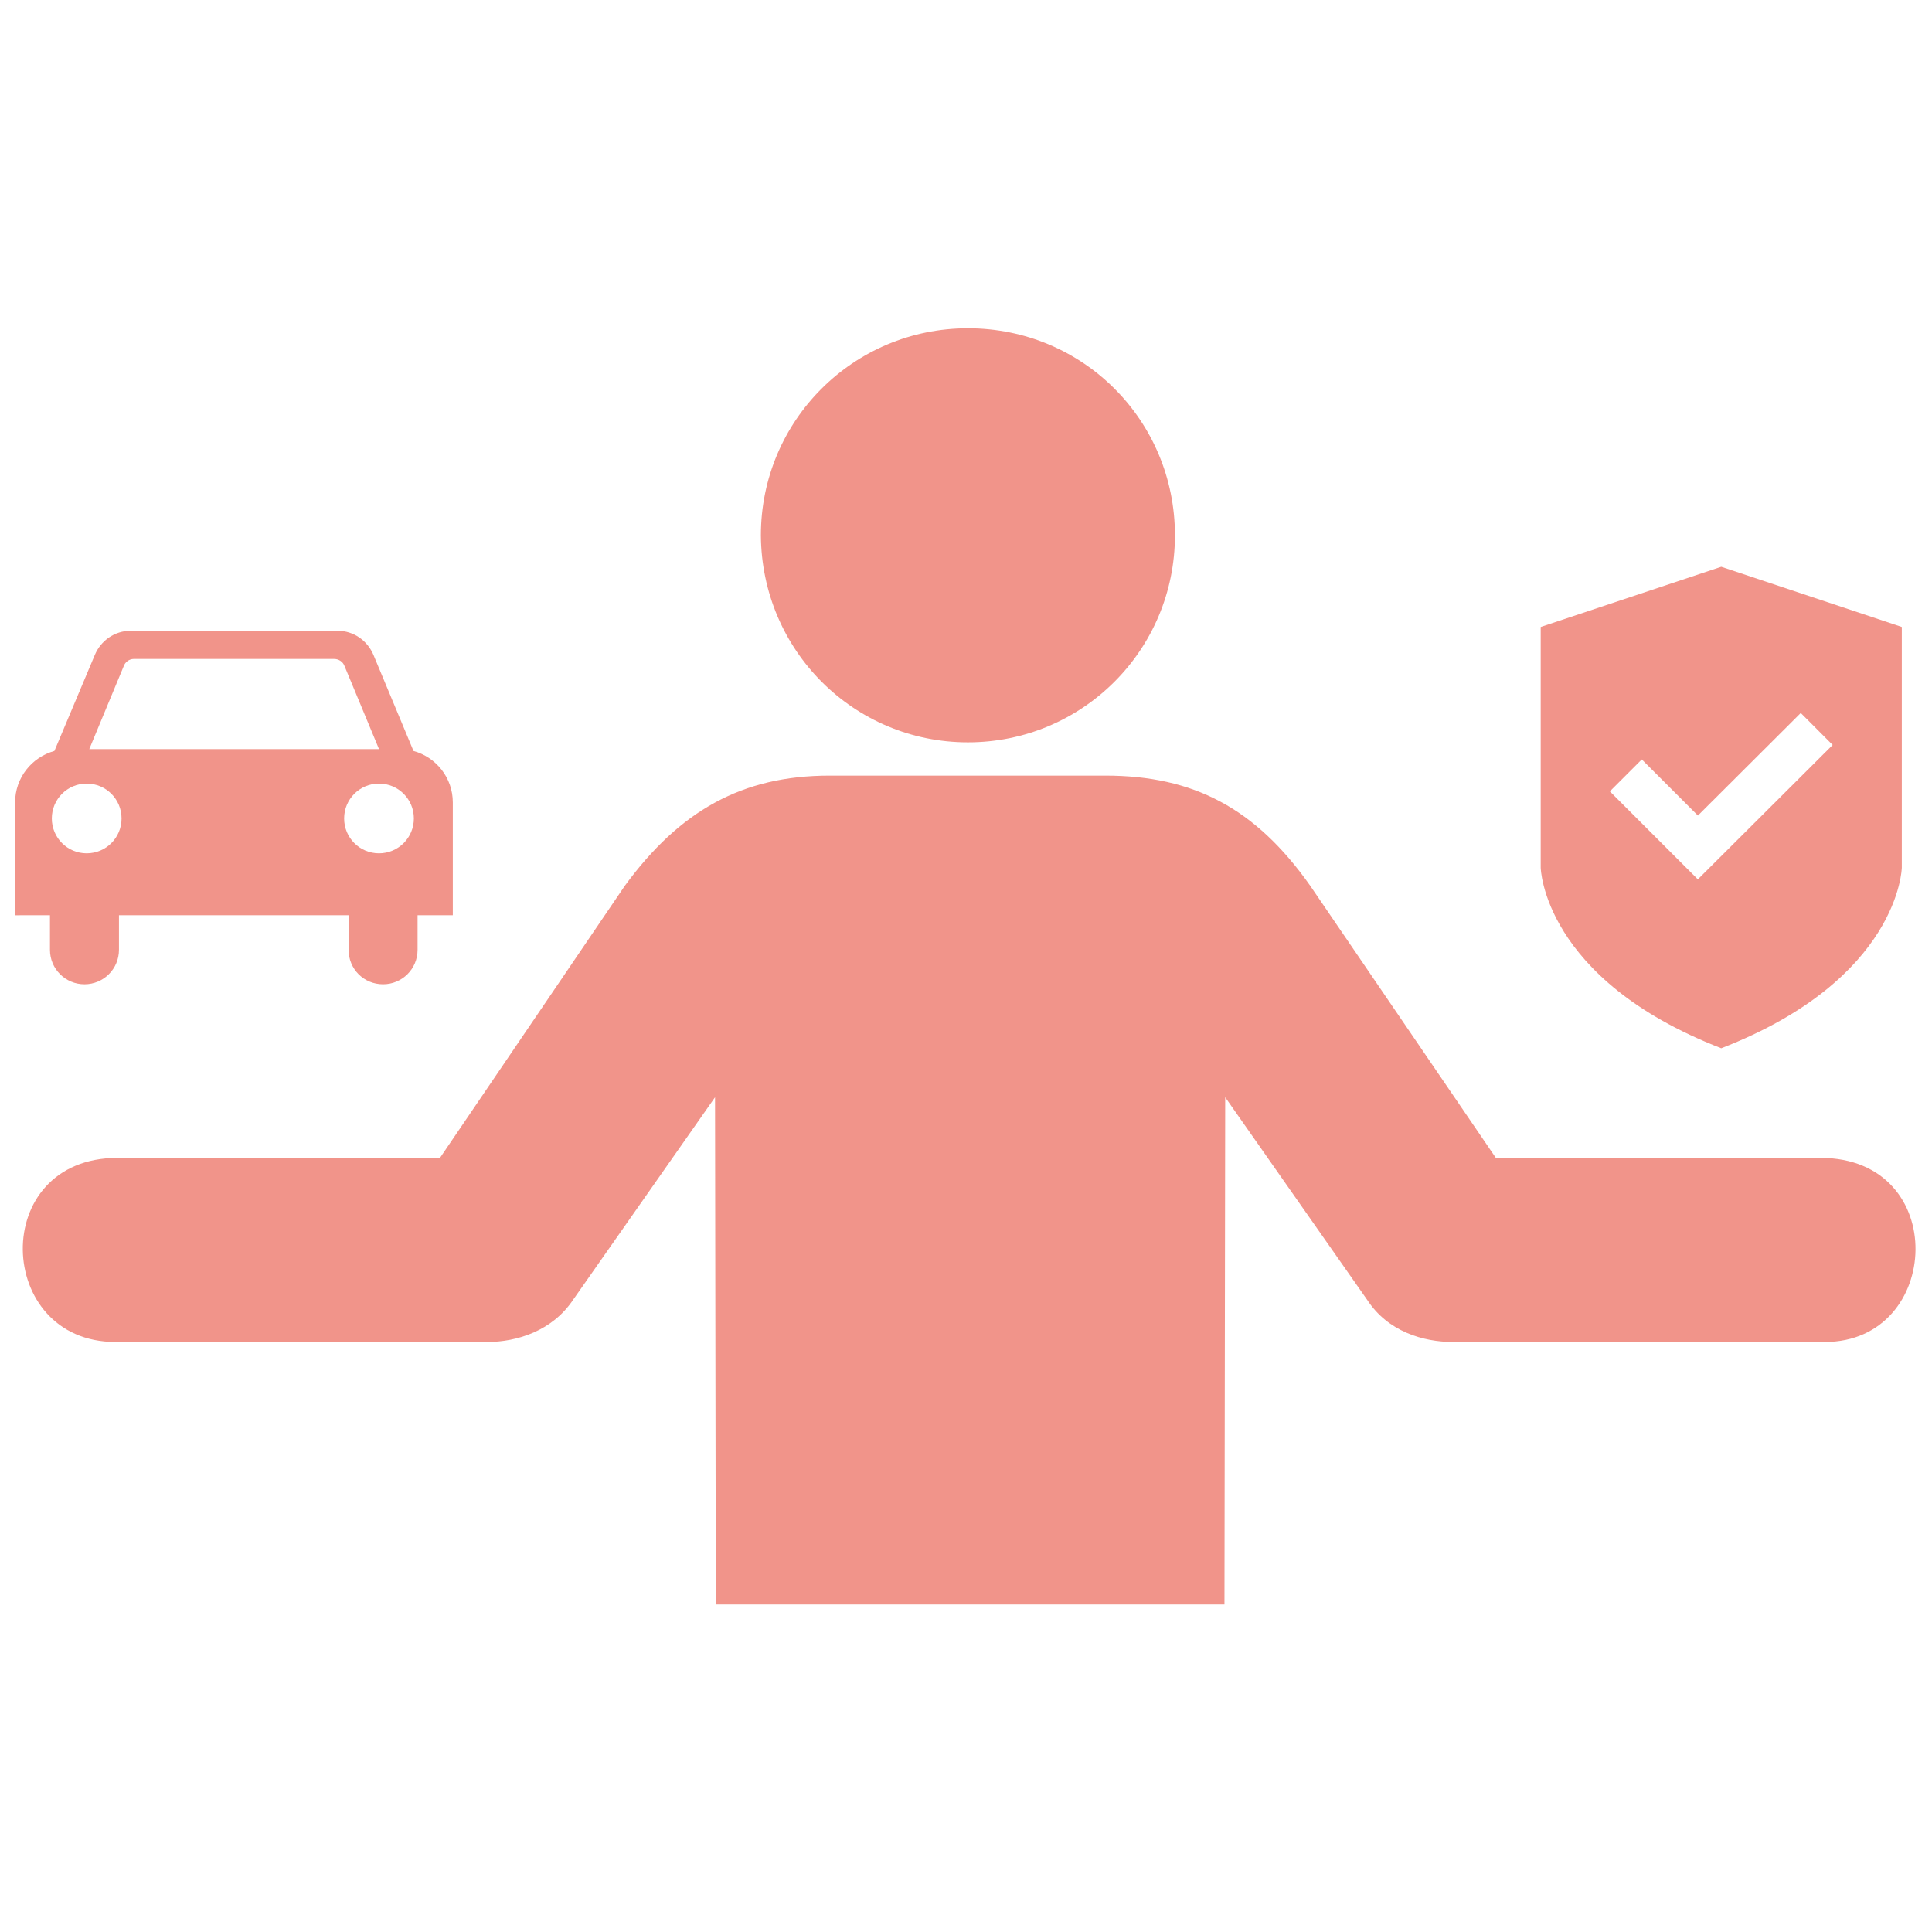 <!DOCTYPE svg PUBLIC "-//W3C//DTD SVG 1.1//EN" "http://www.w3.org/Graphics/SVG/1.1/DTD/svg11.dtd">
<!-- Uploaded to: SVG Repo, www.svgrepo.com, Transformed by: SVG Repo Mixer Tools -->
<svg fill="#F1948A" version="1.1" id="Layer_1" xmlns="http://www.w3.org/2000/svg" xmlns:xlink="http://www.w3.org/1999/xlink" width="800px" height="800px" viewBox="0 0 256 173" enable-background="new 0 0 256 173" xml:space="preserve">
<g id="SVGRepo_bgCarrier" stroke-width="0"/>
<g id="SVGRepo_tracerCarrier" stroke-linecap="round" stroke-linejoin="round"/>
<g id="SVGRepo_iconCarrier"> <path d="M128.253,56.864c15.186,0,27.432-12.247,27.432-27.432S143.536,2,128.253,2 c-15.186,0-27.432,12.247-27.432,27.432C100.918,44.716,113.165,56.864,128.253,56.864z M64.571,136.32h-49.28 c-15.969,0-16.851-24.395,0.294-24.395H58.3l24.493-36.054c7.25-9.895,15.48-14.598,27.138-14.598h36.544 c11.659,0,19.888,4.311,27.138,14.598l24.591,36.054h43.01c17.243,0,16.165,24.395,0.588,24.395h-49.28 c-3.919,0-8.622-1.372-11.365-5.584l-18.811-26.844l-0.098,67.209H94.844l-0.098-67.209l-18.811,26.844 C73.192,134.85,68.49,136.32,64.571,136.32z"/> <path d="M15.763,79.779v4.571c0,2.556-2.064,4.571-4.571,4.571S6.62,86.906,6.62,84.35v-4.571H2V64.836l0,0 c0-3.293,2.212-5.997,5.21-6.832l5.358-12.731c0.786-1.868,2.605-3.195,4.768-3.195h27.378c2.163,0,3.981,1.327,4.768,3.195 l5.308,12.731C57.788,58.84,60,61.543,60,64.836l0,0v14.942h-4.669v4.571c0,2.556-2.064,4.571-4.571,4.571 c-2.556,0-4.571-2.015-4.571-4.571v-4.571H15.763z M11.486,71.57c2.556,0,4.62-2.064,4.62-4.62c0-2.556-2.064-4.62-4.62-4.62 s-4.62,2.064-4.62,4.62S8.931,71.57,11.486,71.57 M54.839,66.95c0-2.556-2.064-4.62-4.62-4.62c-2.556,0-4.62,2.064-4.62,4.62 s2.064,4.62,4.62,4.62S54.839,69.506,54.839,66.95 M50.219,57.758l-4.571-11.01c-0.197-0.541-0.737-0.934-1.376-0.934H17.729 c-0.59,0-1.131,0.393-1.327,0.934l-4.571,11.01H50.219z"/> <path d="M228.083,33.605V33.6l-0.007,0.002l-0.007-0.002v0.005l-23.917,7.97v31.9c0,0,0.284,14.756,23.925,23.925 C251.716,88.231,252,73.475,252,73.475v-31.9L228.083,33.605z M224.975,75.02l-11.661-11.658l4.232-4.232l7.434,7.437l13.632-13.592 l4.224,4.237L224.975,75.02z"/> <g id="shopping_cart"> </g> <g id="cross"> </g> <g id="leaf"> </g> </g>
</svg>